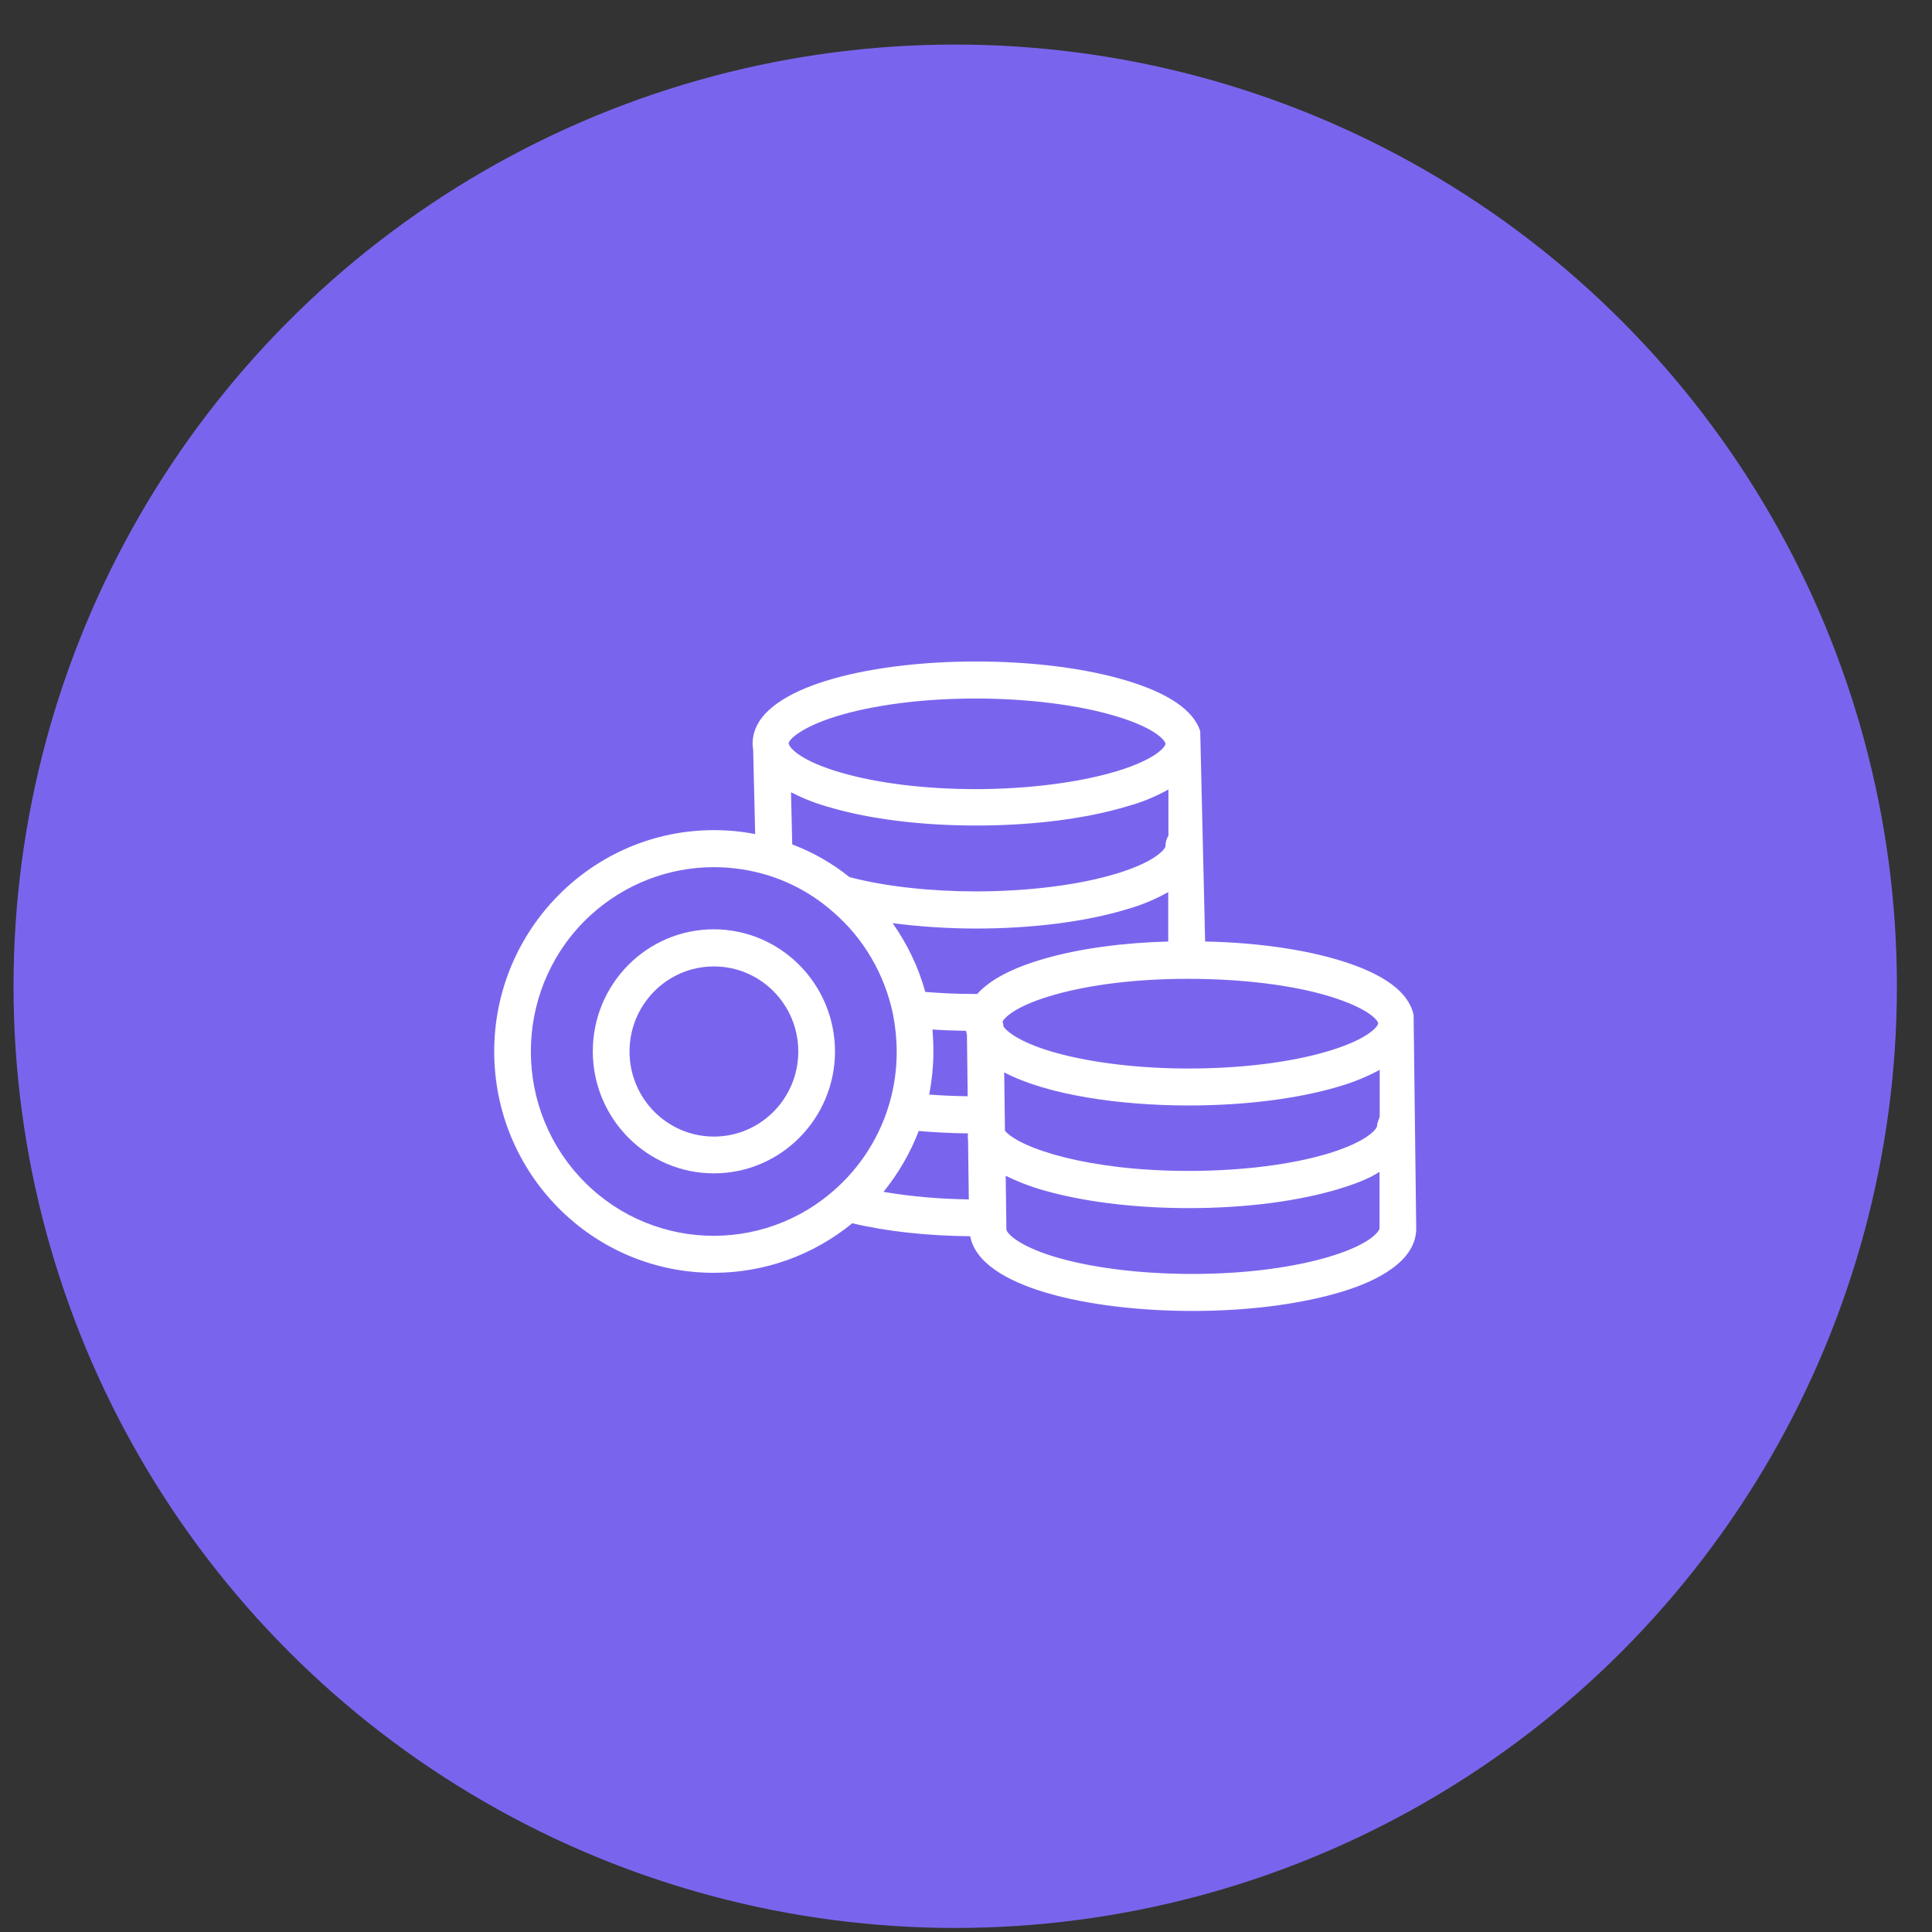 <svg width="31" height="31" viewBox="0 0 31 31" fill="none" xmlns="http://www.w3.org/2000/svg">
<rect x="0" y="0" width="31" height="31" fill="#333333" stroke="none"/>
<circle cx="15.327" cy="15.825" r="15.11" fill="#7965ED"/>
<path d="M22.682 16.287C22.606 15.922 22.214 15.629 21.505 15.412C20.91 15.231 20.162 15.124 19.337 15.107L19.258 11.73C19.149 11.398 18.757 11.128 18.095 10.926C17.432 10.724 16.57 10.614 15.66 10.614C14.753 10.614 13.896 10.724 13.248 10.926C12.715 11.092 12.076 11.401 12.076 11.932C12.076 11.964 12.079 11.997 12.085 12.03L12.117 13.383C11.9 13.341 11.679 13.32 11.455 13.32C9.512 13.32 7.93 14.914 7.93 16.872C7.93 18.833 9.506 20.423 11.452 20.423C12.262 20.423 13.048 20.142 13.675 19.628C14.229 19.759 14.879 19.83 15.568 19.836C15.719 20.658 17.488 21.035 19.137 21.035C20.044 21.035 20.898 20.922 21.552 20.72C22.09 20.554 22.724 20.242 22.724 19.711L22.682 16.287ZM13.413 11.496C14.008 11.312 14.806 11.208 15.654 11.208C16.493 11.208 17.32 11.312 17.921 11.496C18.563 11.691 18.701 11.893 18.701 11.935C18.701 11.976 18.563 12.178 17.921 12.374C17.323 12.555 16.496 12.662 15.657 12.662C14.844 12.662 14.073 12.567 13.487 12.395C12.854 12.211 12.674 12.006 12.659 11.941C12.659 11.938 12.656 11.935 12.653 11.932C12.653 11.87 12.851 11.671 13.413 11.496ZM18.748 12.668V13.409C18.716 13.46 18.701 13.516 18.701 13.576C18.701 13.614 18.563 13.819 17.924 14.015C17.326 14.199 16.499 14.303 15.66 14.303C14.932 14.303 14.22 14.225 13.655 14.08C13.646 14.077 13.637 14.077 13.631 14.074C13.354 13.851 13.042 13.674 12.712 13.549L12.692 12.712C12.895 12.816 13.107 12.899 13.328 12.958C13.967 13.145 14.794 13.246 15.663 13.246C16.573 13.246 17.435 13.136 18.095 12.935C18.319 12.875 18.539 12.783 18.748 12.668ZM13.428 19.058C12.229 20.159 10.371 20.07 9.282 18.863C8.192 17.655 8.278 15.783 9.476 14.685C10.018 14.19 10.722 13.914 11.452 13.914C11.746 13.914 12.038 13.958 12.321 14.044C12.703 14.163 13.06 14.362 13.363 14.629C13.858 15.053 14.196 15.635 14.329 16.276C14.367 16.471 14.388 16.673 14.388 16.872C14.391 17.706 14.04 18.501 13.428 19.058ZM14.176 19.124C14.414 18.83 14.606 18.501 14.741 18.148C14.994 18.168 15.259 18.183 15.533 18.186C15.527 18.222 15.527 18.255 15.533 18.29L15.545 19.245C15.088 19.239 14.632 19.201 14.176 19.124ZM14.962 16.519C15.136 16.531 15.315 16.537 15.501 16.54C15.504 16.56 15.509 16.581 15.515 16.602L15.527 17.59C15.315 17.587 15.106 17.578 14.909 17.563C14.953 17.335 14.977 17.1 14.977 16.869C14.977 16.753 14.971 16.637 14.962 16.519ZM15.68 15.949C15.671 15.949 15.666 15.949 15.657 15.949C15.371 15.949 15.1 15.937 14.847 15.916C14.738 15.522 14.559 15.148 14.323 14.813C14.765 14.869 15.212 14.899 15.657 14.899C16.567 14.899 17.429 14.789 18.089 14.587C18.319 14.522 18.537 14.43 18.745 14.314V15.107C18.009 15.127 17.317 15.222 16.767 15.38C16.249 15.528 15.886 15.718 15.68 15.949ZM16.087 16.391C16.137 16.299 16.358 16.118 16.932 15.958C17.509 15.795 18.26 15.706 19.049 15.706H19.072C19.915 15.706 20.739 15.804 21.337 15.988C21.955 16.178 22.105 16.367 22.114 16.418V16.421C22.111 16.465 21.967 16.67 21.313 16.866C20.709 17.047 19.912 17.145 19.072 17.145C18.292 17.145 17.541 17.056 16.964 16.899C16.411 16.747 16.172 16.572 16.101 16.471C16.101 16.445 16.096 16.418 16.087 16.391ZM22.135 19.708C22.135 19.75 22.005 19.954 21.378 20.15C20.777 20.337 19.982 20.441 19.134 20.441C18.283 20.441 17.491 20.34 16.899 20.159C16.337 19.984 16.148 19.788 16.148 19.723C16.148 19.72 16.148 19.72 16.148 19.717L16.146 19.536L16.137 18.866C16.372 18.981 16.617 19.07 16.87 19.133C17.488 19.296 18.268 19.385 19.072 19.385C19.982 19.385 20.836 19.275 21.496 19.073C21.711 19.008 21.958 18.919 22.135 18.803V19.708ZM22.096 18.065C22.096 18.106 21.961 18.308 21.328 18.504C20.724 18.688 19.923 18.788 19.069 18.788C17.468 18.788 16.378 18.43 16.125 18.145L16.113 17.207C16.808 17.572 17.977 17.738 19.072 17.738C19.968 17.738 20.819 17.631 21.475 17.436C21.705 17.37 21.926 17.281 22.138 17.166V17.907C22.135 17.952 22.096 18.005 22.096 18.065Z" fill="white"/>
<path d="M11.455 14.911C10.38 14.911 9.512 15.789 9.512 16.869C9.512 17.949 10.383 18.827 11.455 18.827C12.527 18.827 13.398 17.949 13.398 16.869C13.395 15.789 12.527 14.914 11.455 14.911ZM11.455 18.237C10.707 18.237 10.101 17.625 10.101 16.872C10.101 16.118 10.707 15.507 11.455 15.507C12.203 15.507 12.809 16.118 12.809 16.872C12.809 17.625 12.203 18.237 11.455 18.237Z" fill="white"/>
</svg>
